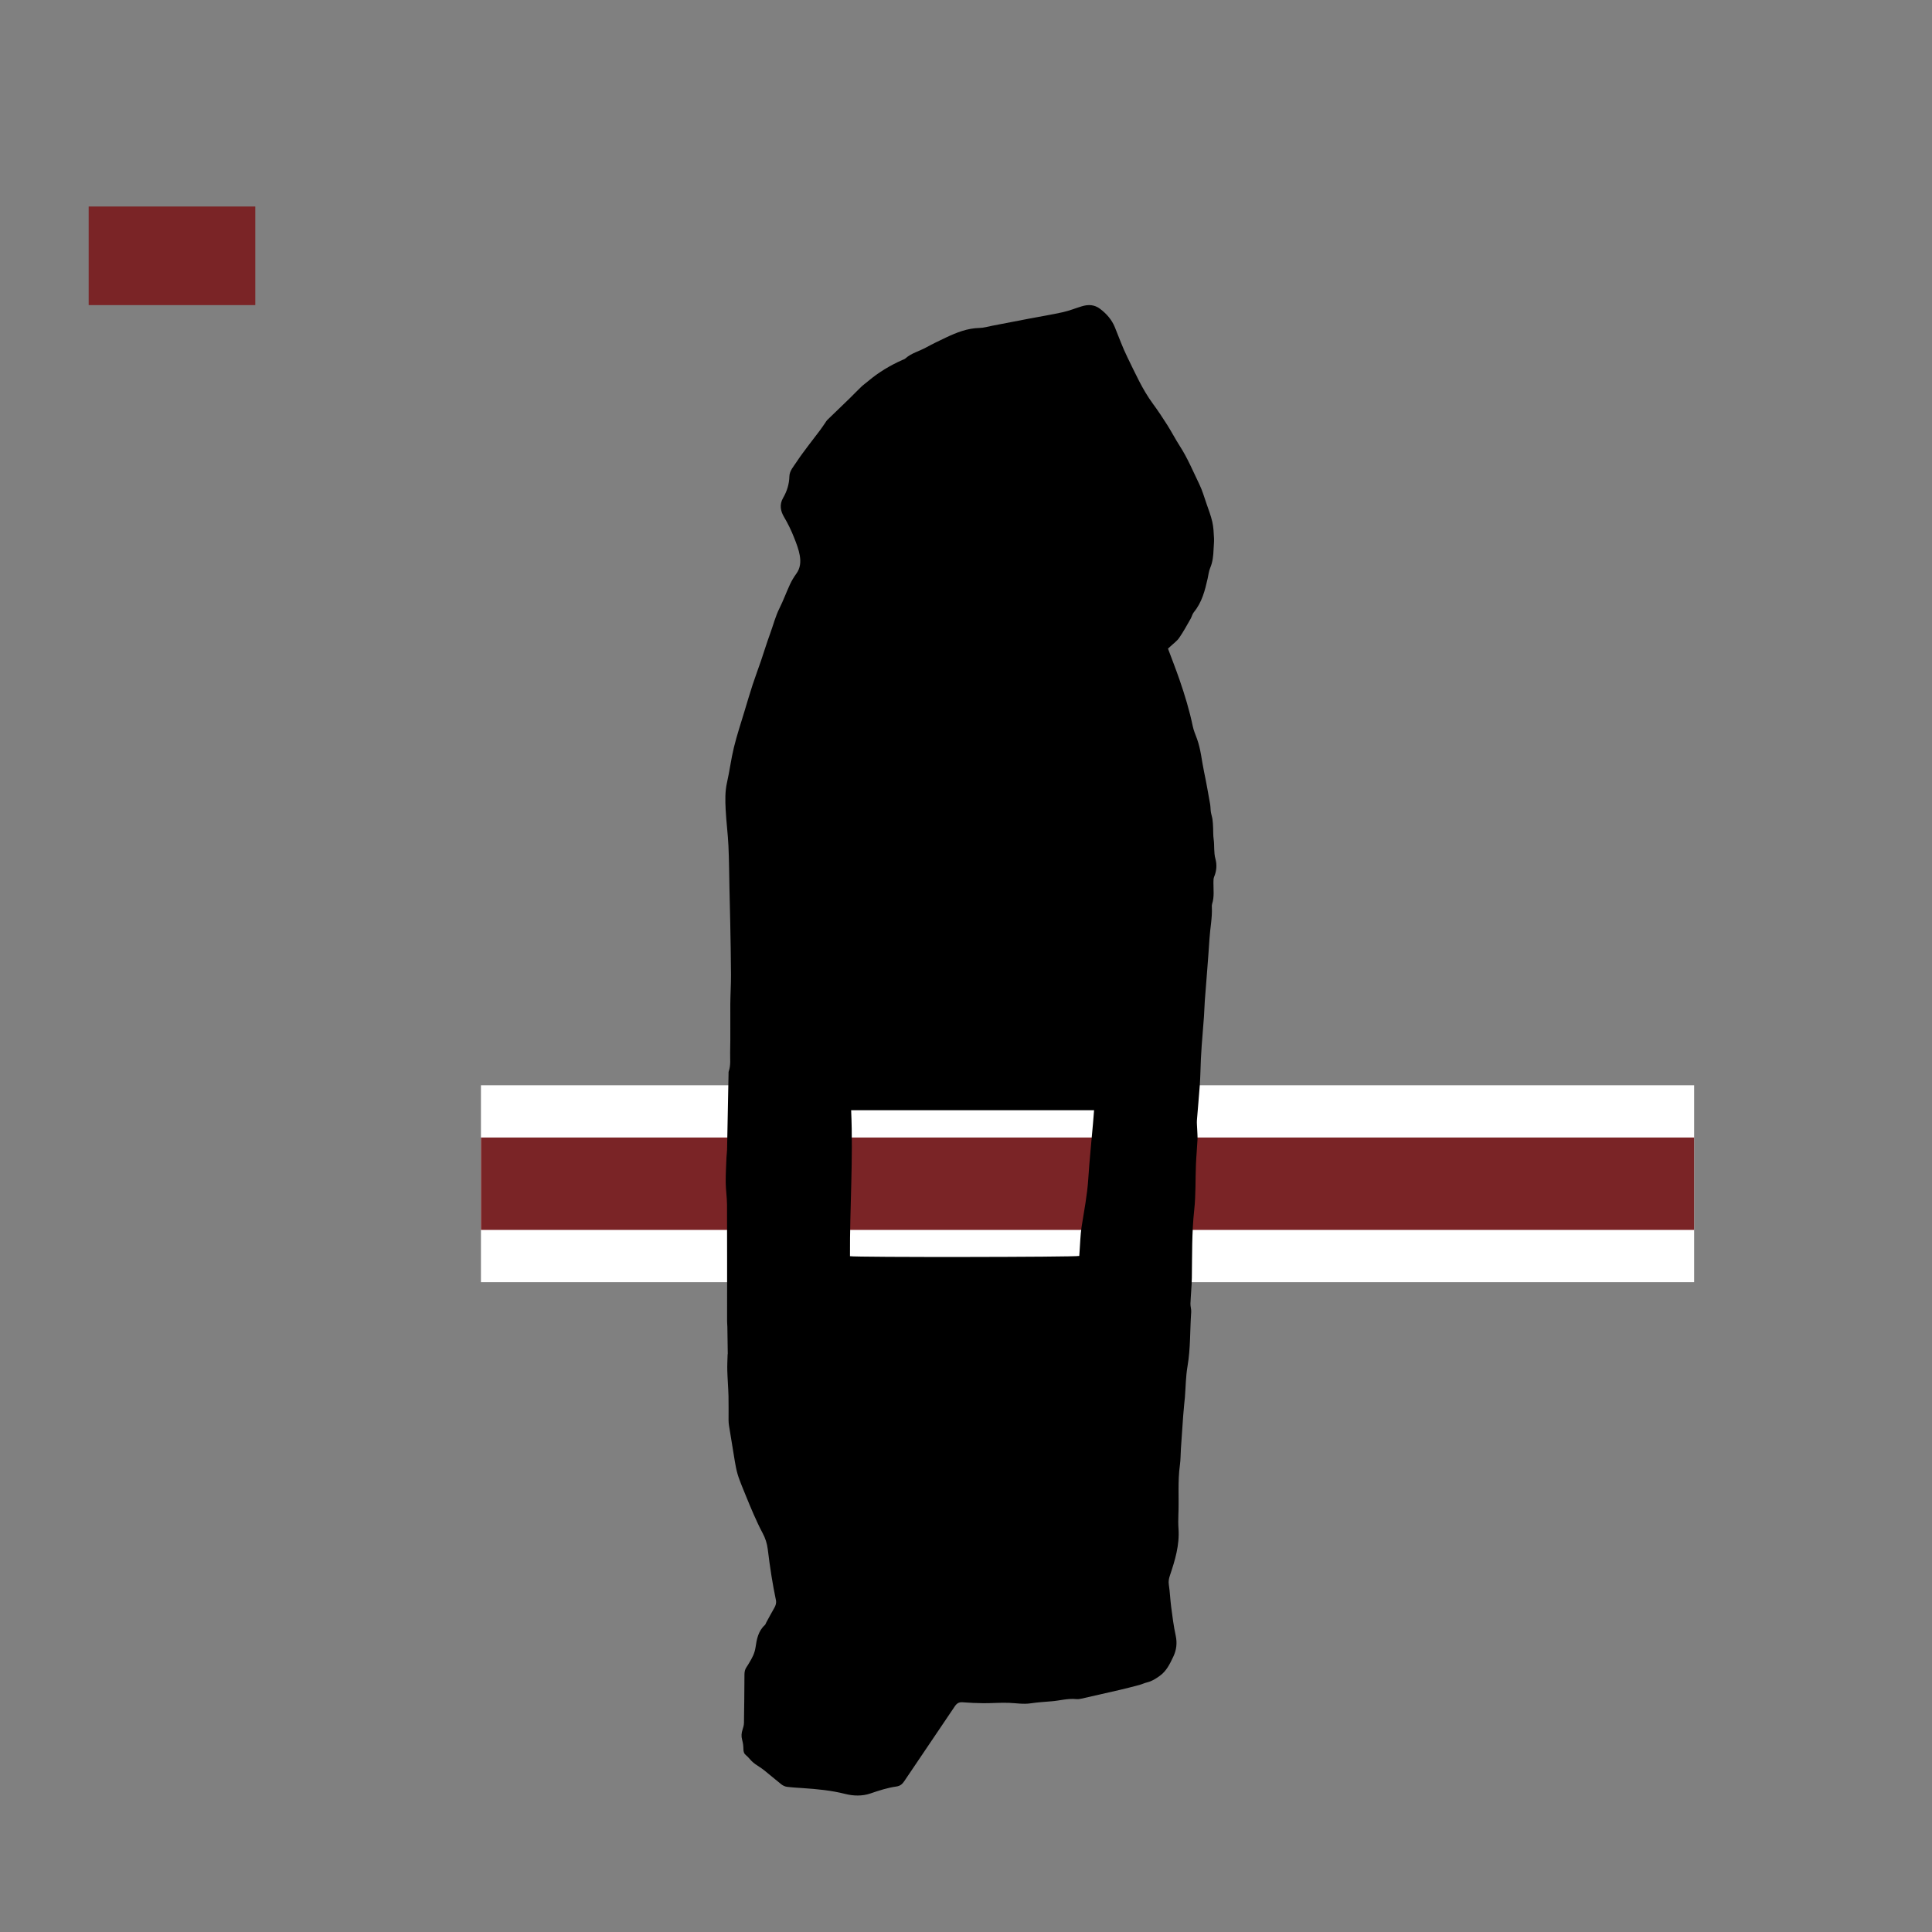 <?xml version="1.0" encoding="utf-8"?>
<!-- Generator: Adobe Illustrator 16.0.0, SVG Export Plug-In . SVG Version: 6.00 Build 0)  -->
<!DOCTYPE svg PUBLIC "-//W3C//DTD SVG 1.1//EN" "http://www.w3.org/Graphics/SVG/1.1/DTD/svg11.dtd">
<svg version="1.1" id="Layer_1" xmlns:x="http://ns.adobe.com/Extensibility/1.0/" xmlns:i="http://ns.adobe.com/AdobeIllustrator/10.0/" xmlns:graph="http://ns.adobe.com/Graphs/1.0/"
	 xmlns="http://www.w3.org/2000/svg" xmlns:xlink="http://www.w3.org/1999/xlink" xmlns:a="http://ns.adobe.com/AdobeSVGViewerExtensions/3.0/"
	 x="0px" y="0px" width="850.391px" height="850.39px" viewBox="0 0 850.391 850.39" enable-background="new 0 0 850.391 850.39"
	 xml:space="preserve">
<rect x="0" y="0" width="850.391" height="850.39" fill="#808080" stroke="none"/>
<polyline fill="#FFFFFF" points="745.696,564.362 211.696,564.362 211.696,477.695 745.696,477.695 "/>
<polyline fill="#7A2426" points="745.696,541.362 211.696,541.362 211.696,500.696 745.696,500.696 "/>
<path fill-rule="evenodd" clip-rule="evenodd" d="M514.106,285.514c1.687,4.526,3.451,8.999,5.022,13.538
	c2.34,6.758,4.424,13.593,5.88,20.611c0.391,1.882,1.187,3.684,1.849,5.503c1.717,4.714,2.091,9.715,3.125,14.573
	c1.001,4.708,1.813,9.456,2.661,14.195c0.204,1.143,0.157,2.329,0.333,3.479c0.163,1.063,0.541,2.094,0.693,3.157
	c0.174,1.209,0.226,2.438,0.289,3.661c0.089,1.698-0.006,3.419,0.238,5.093c0.422,2.903-0.016,5.827,0.798,8.769
	c0.685,2.476,0.522,5.24-0.566,7.795c-0.316,0.741-0.318,1.649-0.325,2.481c-0.026,3.177,0.449,6.378-0.581,9.5
	c-0.142,0.429-0.138,0.925-0.115,1.386c0.23,4.664-0.749,9.236-1.036,13.861c-0.289,4.651-0.66,9.298-1.014,13.946
	c-0.342,4.487-0.726,8.972-1.051,13.46c-0.163,2.248-0.196,4.506-0.358,6.754c-0.312,4.334-0.685,8.664-1.011,12.996
	c-0.146,1.938-0.269,3.878-0.354,5.818c-0.167,3.802-0.213,7.611-0.472,11.406c-0.352,5.185-0.886,10.355-1.273,15.537
	c-0.098,1.306,0.066,2.63,0.111,3.945c0.053,1.551,0.211,3.106,0.137,4.65c-0.174,3.641-0.534,7.272-0.683,10.913
	c-0.272,6.683-0.033,13.413-0.759,20.041c-1.088,9.936-0.89,19.871-1.042,29.815c-0.059,3.8-0.472,7.592-0.621,11.392
	c-0.048,1.226,0.421,2.477,0.333,3.693c-0.57,7.971-0.256,15.986-1.627,23.926c-0.776,4.497-0.785,9.126-1.149,13.694
	c-0.08,1.003-0.213,2.002-0.306,3.004c-0.158,1.699-0.327,3.397-0.449,5.1c-0.345,4.801-0.678,9.603-0.995,14.405
	c-0.159,2.401-0.107,4.83-0.441,7.205c-1.024,7.284-0.354,14.604-0.672,21.896c-0.091,2.093-0.09,4.15,0.054,6.229
	c0.493,7.15-1.537,13.849-3.775,20.497c-0.45,1.338-0.717,2.57-0.489,4.043c0.497,3.22,0.6,6.498,1.026,9.73
	c0.56,4.233,1.074,8.49,1.988,12.654c0.727,3.308,0.368,6.353-1.031,9.302c-1.497,3.153-2.987,6.349-5.973,8.477
	c-1.709,1.218-3.434,2.362-5.53,2.857c-1.204,0.284-2.339,0.851-3.537,1.169c-2.92,0.778-5.85,1.525-8.791,2.214
	c-5.516,1.29-11.041,2.541-16.569,3.778c-0.752,0.168-1.557,0.295-2.313,0.214c-3.689-0.39-7.241,0.671-10.863,0.958
	c-3.095,0.246-6.2,0.455-9.268,0.905c-3.202,0.47-6.33-0.093-9.495-0.216c-3.724-0.146-7.464,0.181-11.196,0.158
	c-3.088-0.019-6.179-0.177-9.259-0.409c-1.608-0.12-2.535,0.501-3.414,1.81c-7.376,10.991-14.838,21.926-22.22,32.913
	c-0.882,1.313-1.82,2.122-3.465,2.351c-3.933,0.548-7.685,1.787-11.452,3.07c-3.566,1.216-7.435,1.124-11.077,0.201
	c-6.147-1.558-12.393-2.14-18.678-2.566c-2.33-0.158-4.668-0.275-6.981-0.576c-0.862-0.112-1.778-0.55-2.469-1.093
	c-2.571-2.021-5.031-4.182-7.591-6.217c-1.209-0.962-2.565-1.736-3.825-2.637c-0.625-0.446-1.214-0.952-1.76-1.492
	c-0.77-0.76-1.401-1.683-2.244-2.341c-0.968-0.757-1.249-1.608-1.255-2.805c-0.006-1.366-0.196-2.771-0.565-4.086
	c-0.444-1.586-0.307-3.043,0.206-4.563c0.315-0.934,0.58-1.936,0.596-2.911c0.117-7.087,0.184-14.175,0.217-21.263
	c0.006-1.213,0.213-2.297,0.93-3.288c0.41-0.566,0.741-1.188,1.107-1.786c1.328-2.17,2.476-4.276,2.855-6.981
	c0.486-3.462,1.191-7.11,4.069-9.71c0.324-0.293,0.443-0.81,0.667-1.217c1.155-2.104,2.283-4.223,3.483-6.3
	c0.646-1.118,1.006-2.195,0.729-3.537c-0.707-3.424-1.357-6.862-1.906-10.315c-0.634-3.984-1.194-7.982-1.672-11.988
	c-0.31-2.59-1.088-4.96-2.331-7.26c-1.437-2.659-2.676-5.429-3.912-8.19c-1.173-2.623-2.234-5.296-3.336-7.95
	c-0.625-1.504-1.257-3.006-1.84-4.526c-0.667-1.738-1.38-3.467-1.892-5.252c-0.512-1.783-0.862-3.62-1.172-5.452
	c-0.895-5.281-1.742-10.571-2.588-15.861c-0.122-0.763-0.186-1.543-0.19-2.315c-0.02-3.571,0.065-7.144-0.029-10.712
	c-0.099-3.729-0.419-7.45-0.526-11.178c-0.066-2.313,0.081-4.634,0.137-6.95c0.003-0.154,0.071-0.308,0.069-0.461
	c-0.054-3.949-0.11-7.899-0.177-11.849c-0.014-0.776-0.116-1.553-0.116-2.329c-0.007-17.121,0.027-34.241-0.035-51.361
	c-0.012-3.253-0.542-6.503-0.577-9.757c-0.04-3.724,0.195-7.451,0.338-11.176c0.042-1.083,0.236-2.161,0.259-3.244
	c0.229-11.202,0.437-22.403,0.653-33.605c0.006-0.312-0.035-0.647,0.067-0.928c1-2.775,0.565-5.68,0.635-8.507
	c0.173-7.005,0.016-14.019,0.072-21.028c0.035-4.354,0.326-8.708,0.307-13.061c-0.033-7.703-0.202-15.406-0.34-23.108
	c-0.084-4.664-0.221-9.327-0.326-13.99c-0.146-6.528-0.16-13.062-0.462-19.583c-0.248-5.342-0.959-10.662-1.228-16.003
	c-0.199-3.948-0.301-7.902,0.593-11.848c1.164-5.14,1.798-10.404,3.049-15.519c1.306-5.343,3.06-10.578,4.642-15.853
	c1.184-3.943,2.35-7.892,3.628-11.805c1.131-3.464,2.432-6.874,3.61-10.324c1.377-4.033,2.607-8.119,4.078-12.117
	c1.364-3.707,2.31-7.556,4.098-11.127c1.701-3.397,2.994-6.996,4.599-10.445c0.78-1.677,1.743-3.302,2.837-4.793
	c1.803-2.456,1.963-5.264,1.493-7.976c-0.47-2.718-1.515-5.365-2.537-7.953c-1.224-3.098-2.668-6.092-4.385-8.98
	c-1.543-2.596-2.129-5.449-0.422-8.397c1.688-2.914,2.688-6.026,2.77-9.5c0.058-2.459,1.884-4.374,3.178-6.367
	c1.688-2.599,3.593-5.059,5.445-7.549c1.576-2.119,3.225-4.184,4.808-6.297c0.837-1.116,1.604-2.285,2.402-3.43
	c0.267-0.382,0.48-0.819,0.809-1.139c3.338-3.243,6.705-6.456,10.041-9.7c1.666-1.62,3.25-3.324,4.937-4.92
	c1.008-0.954,2.156-1.759,3.222-2.655c4.477-3.76,9.439-6.729,14.763-9.116c0.496-0.222,1.07-0.37,1.457-0.719
	c2.607-2.354,6.032-3.153,9.016-4.786c2.908-1.591,5.898-3.039,8.898-4.451c4.653-2.188,9.381-4.082,14.667-4.188
	c1.913-0.038,3.819-0.626,5.723-0.991c5.485-1.049,10.966-2.122,16.451-3.168c4.875-0.93,9.78-1.721,14.622-2.8
	c2.784-0.621,5.46-1.717,8.199-2.553c2.878-0.879,5.573-0.837,8.154,1.126c2.856,2.173,5.099,4.735,6.461,8.068
	c1.816,4.446,3.439,8.991,5.56,13.289c3.432,6.956,6.55,14.095,11.197,20.401c2.209,2.996,4.272,6.106,6.265,9.252
	c1.942,3.068,3.61,6.312,5.578,9.363c3.418,5.3,5.823,11.109,8.559,16.746c1.347,2.774,2.204,5.791,3.218,8.72
	c0.907,2.618,1.919,5.223,2.524,7.915c0.522,2.324,0.624,4.758,0.747,7.151c0.083,1.623-0.129,3.259-0.191,4.89
	c-0.106,2.797-0.362,5.537-1.479,8.185c-0.625,1.481-0.783,3.16-1.144,4.752c-1.188,5.251-2.498,10.439-6.049,14.741
	c-0.671,0.812-0.892,1.98-1.433,2.919c-1.628,2.825-3.17,5.717-5.028,8.386c-1.044,1.499-2.646,2.606-3.998,3.89
	C514.755,284.903,514.477,285.164,514.106,285.514z M374.64,488.667c0.963,21.615-0.628,42.958-0.513,64.26
	c2.827,0.534,99.058,0.42,100.922-0.114c0.05-0.701,0.1-1.463,0.158-2.224c0.268-3.485,0.319-7.005,0.853-10.449
	c1.095-7.063,2.498-14.068,2.955-21.234c0.52-8.145,1.378-16.268,2.083-24.4c0.165-1.901,0.308-3.804,0.471-5.838
	C445.837,488.667,410.375,488.667,374.64,488.667z"/>
<rect x="39.029" y="90.898" fill="#7A2426" width="73.333" height="43.398"/>
</svg>
